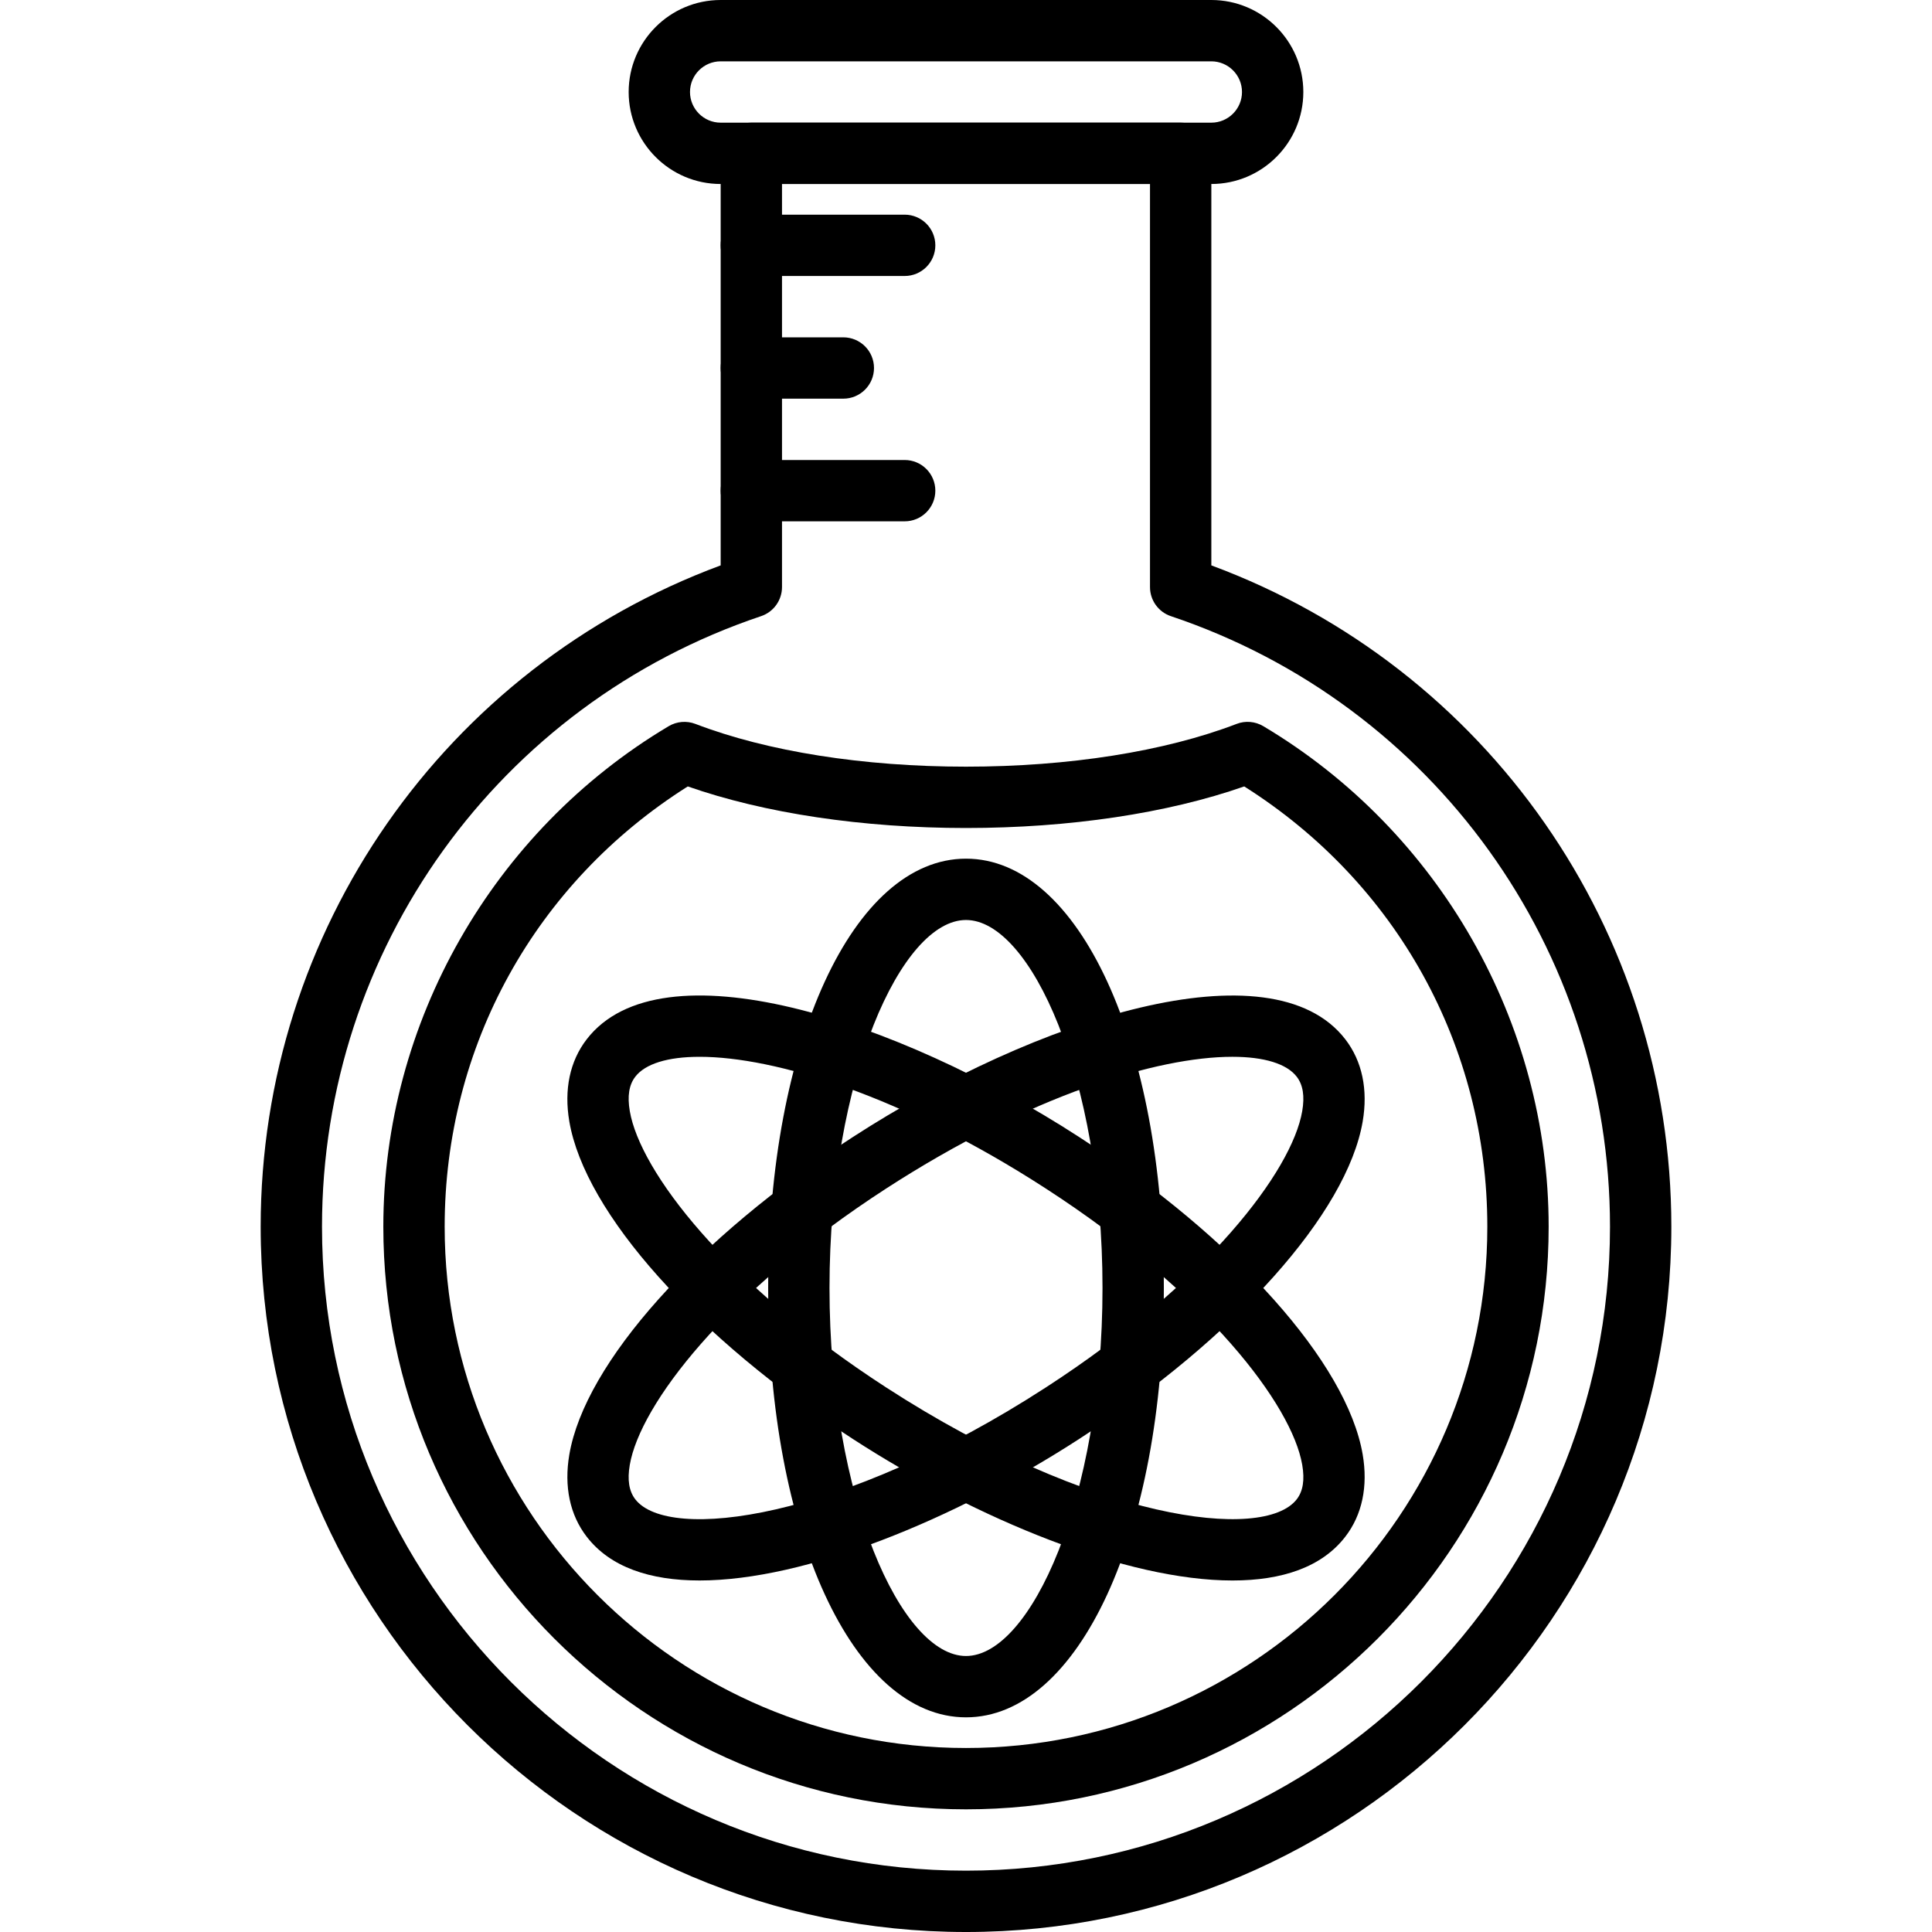 <?xml version="1.0" encoding="iso-8859-1"?>
<!-- Generator: Adobe Illustrator 19.0.0, SVG Export Plug-In . SVG Version: 6.00 Build 0)  -->
<svg version="1.1" id="Capa_1" xmlns="http://www.w3.org/2000/svg" xmlns:xlink="http://www.w3.org/1999/xlink" x="0px" y="0px"
	 viewBox="0 0 215.04 215.04" style="enable-background:new 0 0 215.04 215.04;" xml:space="preserve">
<g>
	<g>
		<path d="M134.827,62.93V17.067c0-1.884-1.529-3.413-3.413-3.413H83.627c-1.884,0-3.413,1.529-3.413,3.413V62.93
			c-30.729,11.385-51.2,40.655-51.2,73.603c0,43.288,35.219,78.507,78.507,78.507s78.507-35.219,78.507-78.507
			C186.027,103.584,165.555,74.315,134.827,62.93z M107.52,208.213c-39.525,0-71.68-32.155-71.68-71.68
			c0-30.836,19.64-58.143,48.872-67.953c1.391-0.466,2.328-1.77,2.328-3.236V20.48H128v44.867c0,1.466,0.937,2.77,2.328,3.236
			c29.232,9.807,48.872,37.115,48.872,67.951C179.2,176.058,147.045,208.213,107.52,208.213z"/>
	</g>
</g>
<g>
	<g>
		<path d="M140.611,80.826c-0.899-0.534-1.997-0.63-2.97-0.253c-7.996,3.07-18.693,4.76-30.121,4.76s-22.125-1.69-30.121-4.76
			c-0.974-0.372-2.068-0.282-2.97,0.253c-19.591,11.663-31.763,33.009-31.763,55.707c0,35.76,29.094,64.853,64.853,64.853
			c35.76,0,64.853-29.094,64.853-64.853C172.373,113.835,160.203,92.488,140.611,80.826z M107.52,194.56
			c-31.997,0-58.027-26.03-58.027-58.027c0-20.079,10.085-38.277,27.059-49c8.542,2.99,19.454,4.627,30.967,4.627
			c11.511,0,22.426-1.637,30.969-4.627c16.974,10.721,27.057,28.921,27.057,49C165.547,168.53,139.517,194.56,107.52,194.56z"/>
	</g>
</g>
<g>
	<g>
		<path d="M107.52,95.573c-12.553,0-22.019,20.543-22.019,47.787c0,27.243,9.467,47.787,22.019,47.787
			c12.554,0,22.021-20.543,22.021-47.787C129.541,116.116,120.074,95.573,107.52,95.573z M107.52,184.32
			c-7.171,0-15.193-17.517-15.193-40.96c0-23.443,8.021-40.96,15.193-40.96c7.173,0,15.194,17.517,15.194,40.96
			C122.714,166.803,114.693,184.32,107.52,184.32z"/>
	</g>
</g>
<g>
	<g>
		<path d="M151.672,161.886c-1.746-10.177-14.136-24.047-31.563-35.333c-20.436-13.235-46.587-21.552-54.81-10.871
			c-1.872,2.43-2.538,5.594-1.929,9.151c1.746,10.177,14.135,24.047,31.561,35.333c13.923,9.02,30.498,15.751,42.25,15.749
			c5.499,0,9.941-1.473,12.561-4.878C151.615,168.607,152.281,165.443,151.672,161.886z M144.335,166.874
			c-3.68,4.774-22.84,2.362-45.691-12.438c-17.983-11.648-27.402-24.108-28.544-30.757c-0.287-1.673-0.089-2.927,0.609-3.833
			c1.102-1.434,3.594-2.219,7.161-2.219c8.335,0,22.528,4.294,38.528,14.657c17.985,11.648,27.404,24.108,28.546,30.758
			C145.231,164.714,145.033,165.968,144.335,166.874z"/>
	</g>
</g>
<g>
	<g>
		<path d="M149.743,115.683c-8.216-10.674-34.372-2.367-54.811,10.871c-17.427,11.286-29.815,25.156-31.561,35.333
			c-0.609,3.557,0.056,6.721,1.929,9.151c2.62,3.403,7.06,4.876,12.559,4.876c11.752,0,28.329-6.729,42.25-15.747
			c17.427-11.286,29.817-25.156,31.563-35.333C152.281,121.277,151.615,118.113,149.743,115.683z M144.942,123.679
			c-1.142,6.647-10.563,19.11-28.546,30.757c-22.844,14.8-42.011,17.219-45.689,12.438c-0.698-0.906-0.896-2.161-0.609-3.833
			c1.142-6.648,10.561-19.11,28.544-30.758c16.002-10.365,30.194-14.657,38.528-14.657c3.567,0,6.06,0.787,7.163,2.219
			C145.031,120.752,145.229,122.006,144.942,123.679z"/>
	</g>
</g>
<g>
	<g>
		<path d="M134.827,0H80.213c-5.647,0-10.24,4.593-10.24,10.24c0,5.647,4.593,10.24,10.24,10.24h54.613
			c5.647,0,10.24-4.593,10.24-10.24C145.067,4.593,140.474,0,134.827,0z M134.827,13.653H80.213c-1.882,0-3.413-1.531-3.413-3.413
			s1.531-3.413,3.413-3.413h54.613c1.882,0,3.413,1.531,3.413,3.413S136.709,13.653,134.827,13.653z"/>
	</g>
</g>
<g>
	<g>
		<path d="M100.693,23.893H83.627c-1.884,0-3.413,1.529-3.413,3.413s1.529,3.413,3.413,3.413h17.067
			c1.884,0,3.413-1.529,3.413-3.413S102.578,23.893,100.693,23.893z"/>
	</g>
</g>
<g>
	<g>
		<path d="M93.867,37.547h-10.24c-1.884,0-3.413,1.529-3.413,3.413s1.529,3.413,3.413,3.413h10.24c1.884,0,3.413-1.529,3.413-3.413
			S95.751,37.547,93.867,37.547z"/>
	</g>
</g>
<g>
	<g>
		<path d="M100.693,51.2H83.627c-1.884,0-3.413,1.529-3.413,3.413s1.529,3.413,3.413,3.413h17.067c1.884,0,3.413-1.529,3.413-3.413
			S102.578,51.2,100.693,51.2z"/>
	</g>
</g>
<g>
</g>
<g>
</g>
<g>
</g>
<g>
</g>
<g>
</g>
<g>
</g>
<g>
</g>
<g>
</g>
<g>
</g>
<g>
</g>
<g>
</g>
<g>
</g>
<g>
</g>
<g>
</g>
<g>
</g>
</svg>
